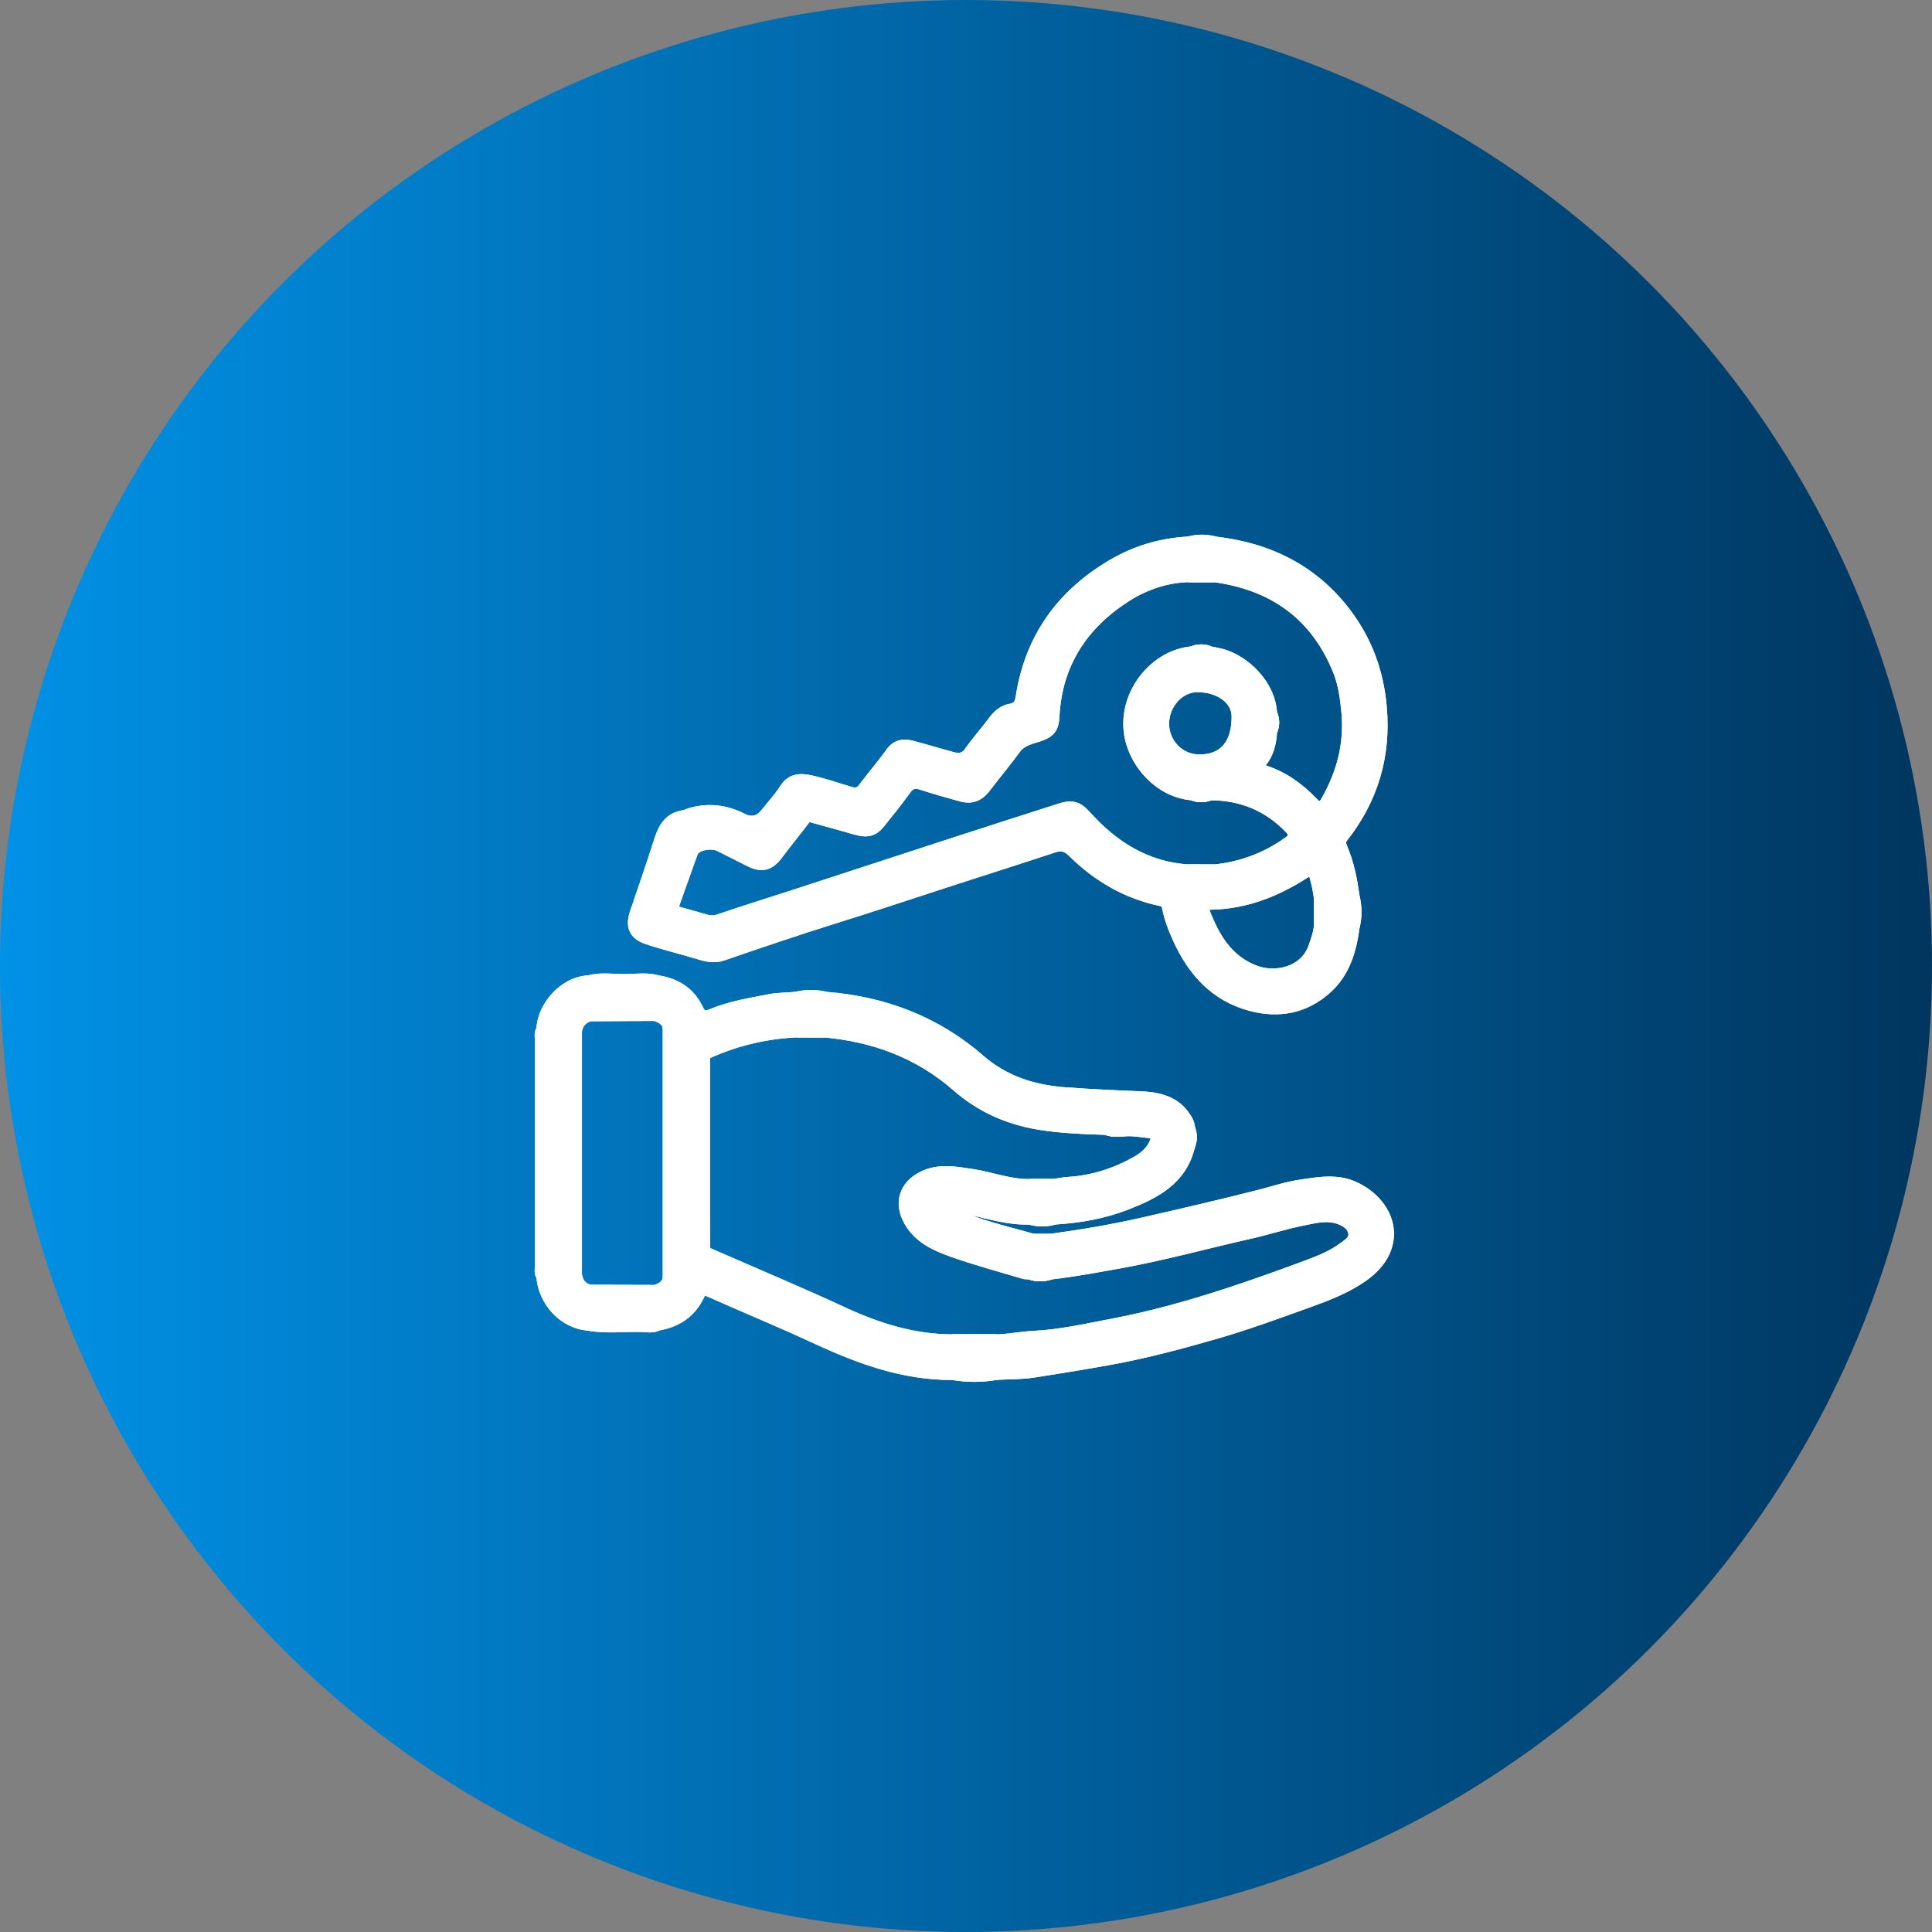 <svg width="43" height="43" viewBox="0 0 43 43" fill="none" xmlns="http://www.w3.org/2000/svg">
<rect x="0" y="0" width="43" height="43" fill="#808080" stroke="none"/>
<circle cx="21.5" cy="21.5" r="21.5" fill="url(#paint0_linear_0_1)"/>
<path d="M30.192 26.419C29.783 26.213 29.354 26.293 28.934 26.356C28.632 26.401 28.337 26.501 28.039 26.577C27.164 26.799 26.285 27.005 25.404 27.204C24.741 27.354 24.072 27.467 23.399 27.559C23.262 27.559 23.126 27.559 22.989 27.559C22.331 27.366 21.65 27.238 21.048 26.884C21.213 26.88 21.371 26.891 21.525 26.924C21.983 27.022 22.431 27.169 22.907 27.155C23.098 27.209 23.29 27.212 23.48 27.154C24.029 27.122 24.566 27.026 25.078 26.827C25.716 26.579 26.313 26.274 26.494 25.524C26.552 25.385 26.555 25.244 26.498 25.104C26.491 24.984 26.428 24.888 26.36 24.797C26.108 24.461 25.723 24.401 25.354 24.387C24.803 24.365 24.253 24.34 23.703 24.299C23.001 24.246 22.364 24.046 21.818 23.57C20.838 22.718 19.683 22.278 18.394 22.176C18.162 22.116 17.93 22.122 17.698 22.175C17.513 22.196 17.326 22.188 17.14 22.224C16.69 22.311 16.236 22.383 15.813 22.563C15.659 22.628 15.599 22.552 15.549 22.447C15.366 22.067 15.056 21.874 14.652 21.809C14.403 21.735 14.147 21.779 13.895 21.779C13.629 21.779 13.361 21.735 13.098 21.808C12.531 21.835 12.052 22.404 12.038 22.914C11.982 22.979 12.004 23.056 12.004 23.129C12.003 24.817 12.003 26.506 12.004 28.195C12.004 28.266 11.982 28.345 12.038 28.41C12.078 28.97 12.527 29.474 13.096 29.516C13.489 29.589 13.884 29.534 14.278 29.546C14.402 29.55 14.533 29.579 14.653 29.513C15.074 29.441 15.394 29.228 15.579 28.835C15.628 28.731 15.681 28.72 15.782 28.765C16.579 29.118 17.384 29.451 18.174 29.817C19.137 30.263 20.117 30.62 21.197 30.614C21.524 30.669 21.852 30.671 22.179 30.612C22.46 30.596 22.745 30.603 23.021 30.559C23.563 30.474 24.104 30.386 24.644 30.29C25.469 30.142 26.277 29.928 27.078 29.696C27.765 29.497 28.437 29.25 29.11 29.008C29.54 28.854 29.969 28.689 30.347 28.424C31.248 27.791 31.02 26.834 30.192 26.419ZM14.572 28.701C14.095 28.7 13.617 28.698 13.14 28.697C12.964 28.657 12.879 28.538 12.852 28.369V22.955C12.875 22.781 12.977 22.677 13.14 22.626C13.617 22.625 14.094 22.624 14.571 22.622C14.702 22.663 14.818 22.722 14.853 22.872V28.452C14.819 28.601 14.704 28.66 14.572 28.701ZM29.902 27.741C29.655 27.928 29.367 28.042 29.081 28.149C28.496 28.366 27.908 28.578 27.315 28.772C26.471 29.046 25.616 29.288 24.745 29.451C24.173 29.559 23.602 29.691 23.014 29.72C22.737 29.733 22.46 29.792 22.179 29.798C21.852 29.798 21.525 29.798 21.197 29.798C20.337 29.797 19.544 29.548 18.769 29.189C17.788 28.735 16.789 28.317 15.798 27.883C15.767 27.869 15.737 27.854 15.707 27.838C15.707 26.387 15.706 24.936 15.706 23.485C16.351 23.183 17.029 23.022 17.739 22.988C17.944 22.989 18.149 22.989 18.354 22.99C19.452 23.092 20.44 23.452 21.283 24.19C21.807 24.649 22.419 24.927 23.117 25.043C23.616 25.126 24.115 25.142 24.617 25.159C24.75 25.218 24.891 25.188 25.029 25.192C25.217 25.177 25.401 25.212 25.587 25.232C25.706 25.245 25.733 25.302 25.689 25.413C25.61 25.614 25.452 25.742 25.274 25.842C24.809 26.103 24.311 26.26 23.776 26.294C23.664 26.302 23.552 26.325 23.44 26.341C23.262 26.341 23.084 26.341 22.907 26.341C22.473 26.347 22.068 26.183 21.647 26.119C21.278 26.064 20.901 25.986 20.533 26.167C20.109 26.375 19.984 26.782 20.22 27.191C20.437 27.57 20.806 27.74 21.184 27.874C21.71 28.061 22.251 28.206 22.787 28.366C22.825 28.377 22.867 28.371 22.908 28.373C23.071 28.437 23.235 28.427 23.399 28.376C23.9 28.317 24.393 28.226 24.889 28.137C25.878 27.961 26.845 27.692 27.823 27.472C28.216 27.383 28.601 27.257 28.995 27.179C29.257 27.128 29.526 27.049 29.8 27.147C29.948 27.199 30.077 27.282 30.107 27.439C30.135 27.586 30.003 27.665 29.902 27.741V27.741Z" fill="white" stroke="white" stroke-width="0.2"/>
<path d="M29.887 18.86C29.853 18.779 29.846 18.719 29.906 18.642C30.574 17.79 30.859 16.828 30.766 15.746C30.7 14.975 30.452 14.278 29.989 13.66C29.258 12.682 28.258 12.184 27.062 12.044C26.857 11.988 26.652 11.983 26.447 12.042C25.841 12.074 25.274 12.242 24.753 12.548C23.613 13.217 22.91 14.193 22.706 15.511C22.686 15.636 22.651 15.738 22.488 15.763C22.32 15.79 22.193 15.902 22.088 16.044C21.917 16.276 21.722 16.492 21.557 16.728C21.459 16.868 21.34 16.873 21.206 16.838C20.902 16.757 20.602 16.663 20.299 16.584C20.106 16.534 19.94 16.559 19.808 16.745C19.618 17.013 19.399 17.261 19.203 17.526C19.124 17.633 19.038 17.644 18.925 17.61C18.631 17.521 18.339 17.42 18.039 17.354C17.82 17.306 17.602 17.307 17.451 17.546C17.33 17.738 17.172 17.907 17.03 18.087C16.892 18.263 16.725 18.301 16.529 18.201C16.154 18.011 15.771 17.969 15.38 18.076C15.323 18.092 15.27 18.123 15.212 18.132C14.889 18.181 14.753 18.404 14.662 18.688C14.489 19.23 14.303 19.768 14.12 20.306C14.013 20.617 14.093 20.817 14.408 20.92C14.773 21.041 15.148 21.131 15.517 21.243C15.707 21.301 15.886 21.352 16.091 21.281C16.892 21.006 17.695 20.732 18.503 20.479C19.343 20.217 20.179 19.941 21.016 19.667C21.827 19.402 22.642 19.147 23.452 18.878C23.621 18.822 23.733 18.849 23.861 18.976C24.413 19.523 25.063 19.904 25.83 20.066C25.908 20.082 25.948 20.114 25.962 20.193C26.009 20.444 26.102 20.68 26.207 20.911C26.538 21.634 27.038 22.189 27.827 22.4C28.46 22.57 29.056 22.462 29.553 22.005C29.949 21.642 30.091 21.156 30.159 20.642C30.22 20.408 30.215 20.174 30.158 19.94C30.108 19.57 30.035 19.205 29.887 18.86ZM29.218 21.079C29.02 21.633 28.374 21.749 27.948 21.59C27.338 21.363 27.044 20.858 26.827 20.291C26.792 20.199 26.839 20.15 26.933 20.148C27.769 20.135 28.503 19.826 29.195 19.352C29.27 19.576 29.321 19.795 29.347 20.02C29.346 20.213 29.345 20.406 29.345 20.6C29.329 20.767 29.273 20.924 29.218 21.079ZM29.507 17.806C29.425 17.951 29.37 17.99 29.232 17.844C28.926 17.526 28.573 17.269 28.144 17.131C28.074 17.109 27.997 17.092 28.093 16.974C28.25 16.78 28.311 16.537 28.323 16.285C28.387 16.148 28.385 16.01 28.323 15.873C28.292 15.242 27.73 14.679 27.171 14.534C27.095 14.514 27.017 14.503 26.939 14.487C26.803 14.428 26.666 14.429 26.529 14.486C25.747 14.554 25.083 15.312 25.101 16.142C25.117 16.918 25.773 17.656 26.528 17.712C26.666 17.767 26.803 17.768 26.941 17.712C27.629 17.713 28.215 17.954 28.694 18.453C28.803 18.567 28.784 18.638 28.662 18.725C28.17 19.077 27.623 19.279 27.023 19.341C26.831 19.341 26.638 19.34 26.446 19.34C25.513 19.277 24.79 18.818 24.183 18.142C23.998 17.936 23.863 17.893 23.583 17.983C22.808 18.232 22.033 18.48 21.259 18.731C20.049 19.125 18.839 19.522 17.629 19.916C17.093 20.091 16.552 20.256 16.018 20.44C15.901 20.481 15.804 20.481 15.692 20.447C15.505 20.39 15.315 20.34 15.126 20.287C15.036 20.262 14.99 20.22 15.028 20.116C15.166 19.736 15.296 19.354 15.436 18.975C15.488 18.833 15.824 18.761 16.002 18.848C16.226 18.958 16.448 19.074 16.671 19.186C16.956 19.328 17.136 19.28 17.322 19.032C17.523 18.764 17.736 18.503 17.939 18.236C17.976 18.185 18.005 18.189 18.055 18.203C18.389 18.297 18.724 18.385 19.056 18.482C19.295 18.55 19.445 18.519 19.592 18.338C19.791 18.091 19.99 17.843 20.175 17.587C20.265 17.461 20.357 17.432 20.501 17.478C20.794 17.573 21.09 17.658 21.386 17.739C21.63 17.806 21.799 17.736 21.954 17.532C22.174 17.245 22.406 16.966 22.62 16.675C22.747 16.502 22.938 16.466 23.116 16.408C23.369 16.326 23.466 16.226 23.479 15.957C23.536 14.783 24.11 13.91 25.077 13.293C25.484 13.033 25.949 12.873 26.447 12.857H27.021C28.327 13.032 29.266 13.697 29.766 14.932C29.885 15.226 29.927 15.542 29.956 15.864C30.02 16.567 29.847 17.203 29.507 17.806ZM27.512 15.95C27.511 16.561 27.224 16.893 26.696 16.892C26.263 16.892 25.92 16.543 25.921 16.102C25.921 15.677 26.261 15.304 26.649 15.305C27.144 15.307 27.512 15.582 27.512 15.95Z" fill="white" stroke="white" stroke-width="0.2"/>
<path d="M30.192 26.419C29.783 26.213 29.354 26.293 28.934 26.356C28.632 26.401 28.337 26.501 28.039 26.577C27.164 26.799 26.285 27.005 25.404 27.204C24.74 27.354 24.072 27.467 23.399 27.559C23.262 27.585 23.126 27.584 22.989 27.559C22.331 27.366 21.65 27.238 21.048 26.884C21.212 26.88 21.371 26.891 21.525 26.924C21.983 27.022 22.431 27.169 22.907 27.155C23.098 27.174 23.289 27.175 23.48 27.154C24.029 27.122 24.566 27.026 25.078 26.828C25.716 26.579 26.313 26.274 26.494 25.524C26.521 25.385 26.515 25.244 26.498 25.104C26.491 24.984 26.428 24.888 26.36 24.797C26.108 24.461 25.723 24.401 25.354 24.387C24.803 24.365 24.253 24.34 23.703 24.299C23.001 24.246 22.364 24.046 21.818 23.57C20.838 22.718 19.683 22.278 18.394 22.176C18.162 22.154 17.93 22.155 17.698 22.175C17.513 22.196 17.326 22.188 17.14 22.224C16.69 22.311 16.236 22.383 15.813 22.563C15.659 22.628 15.599 22.552 15.549 22.447C15.366 22.067 15.056 21.874 14.652 21.809C14.134 21.787 13.616 21.79 13.098 21.808C12.531 21.835 12.052 22.404 12.037 22.914C12.018 22.959 12.024 23.007 12.024 23.054C12.024 24.792 12.024 26.531 12.024 28.269C12.024 28.316 12.018 28.364 12.037 28.41C12.078 28.97 12.527 29.474 13.096 29.516C13.615 29.533 14.134 29.537 14.653 29.514C15.074 29.441 15.394 29.228 15.579 28.835C15.628 28.731 15.681 28.72 15.782 28.765C16.579 29.118 17.384 29.451 18.174 29.817C19.137 30.263 20.117 30.62 21.197 30.614C21.524 30.633 21.852 30.635 22.179 30.612C22.46 30.596 22.745 30.603 23.021 30.559C23.563 30.474 24.104 30.386 24.644 30.29C25.469 30.142 26.277 29.928 27.078 29.696C27.765 29.497 28.437 29.25 29.11 29.008C29.54 28.854 29.969 28.689 30.347 28.424C31.248 27.791 31.02 26.834 30.192 26.419ZM14.572 28.701C14.095 28.7 13.617 28.698 13.14 28.697C12.964 28.657 12.879 28.538 12.852 28.369V22.955C12.875 22.781 12.977 22.677 13.14 22.626C13.617 22.625 14.094 22.624 14.571 22.622C14.702 22.663 14.818 22.722 14.853 22.872V28.452C14.819 28.601 14.703 28.66 14.572 28.701ZM29.902 27.741C29.655 27.928 29.367 28.042 29.081 28.149C28.496 28.366 27.908 28.578 27.315 28.772C26.471 29.046 25.616 29.288 24.745 29.451C24.173 29.559 23.602 29.691 23.014 29.72C22.737 29.733 22.46 29.792 22.179 29.798C21.852 29.798 21.525 29.798 21.197 29.798C20.337 29.797 19.544 29.548 18.769 29.189C17.788 28.735 16.789 28.317 15.798 27.883C15.767 27.869 15.737 27.854 15.707 27.838C15.707 26.387 15.706 24.936 15.706 23.485C16.351 23.183 17.029 23.022 17.738 22.988C17.944 22.989 18.149 22.989 18.354 22.99C19.452 23.092 20.44 23.452 21.283 24.19C21.807 24.649 22.419 24.927 23.116 25.043C23.616 25.126 24.115 25.142 24.617 25.159C24.75 25.218 24.89 25.188 25.029 25.192C25.217 25.177 25.401 25.212 25.587 25.232C25.706 25.245 25.733 25.303 25.689 25.413C25.61 25.614 25.452 25.742 25.274 25.842C24.809 26.103 24.311 26.26 23.776 26.294C23.664 26.302 23.552 26.325 23.44 26.341C23.262 26.341 23.084 26.341 22.907 26.341C22.473 26.347 22.068 26.183 21.647 26.119C21.278 26.064 20.9 25.986 20.533 26.167C20.109 26.375 19.984 26.782 20.22 27.191C20.437 27.57 20.806 27.74 21.184 27.874C21.71 28.061 22.251 28.206 22.787 28.366C22.825 28.377 22.867 28.371 22.908 28.373C23.071 28.437 23.235 28.427 23.399 28.376C23.9 28.318 24.393 28.226 24.889 28.138C25.878 27.961 26.845 27.692 27.823 27.472C28.216 27.383 28.601 27.257 28.995 27.179C29.257 27.128 29.526 27.049 29.8 27.147C29.948 27.199 30.076 27.282 30.107 27.439C30.135 27.586 30.003 27.665 29.902 27.741V27.741Z" fill="white" stroke="white" stroke-width="0.2"/>
<path d="M29.887 18.86C29.853 18.779 29.846 18.719 29.906 18.641C30.574 17.79 30.859 16.828 30.766 15.746C30.7 14.975 30.452 14.278 29.989 13.66C29.258 12.682 28.258 12.183 27.062 12.044C26.857 12.021 26.652 12.023 26.447 12.042C25.841 12.074 25.274 12.242 24.753 12.548C23.613 13.217 22.91 14.192 22.706 15.511C22.686 15.636 22.651 15.737 22.488 15.763C22.32 15.79 22.193 15.902 22.088 16.044C21.917 16.276 21.722 16.492 21.557 16.728C21.459 16.868 21.34 16.873 21.206 16.837C20.902 16.757 20.602 16.663 20.299 16.584C20.106 16.534 19.94 16.559 19.808 16.745C19.618 17.013 19.399 17.261 19.203 17.526C19.124 17.633 19.038 17.643 18.925 17.609C18.631 17.521 18.339 17.42 18.039 17.354C17.82 17.306 17.602 17.307 17.451 17.546C17.33 17.738 17.172 17.907 17.03 18.087C16.892 18.263 16.725 18.301 16.529 18.201C16.154 18.01 15.771 17.968 15.38 18.076C15.323 18.092 15.27 18.123 15.212 18.132C14.889 18.181 14.753 18.404 14.662 18.688C14.489 19.23 14.303 19.768 14.12 20.305C14.013 20.617 14.093 20.816 14.408 20.92C14.773 21.041 15.148 21.131 15.517 21.243C15.707 21.301 15.886 21.351 16.091 21.281C16.892 21.006 17.695 20.731 18.503 20.479C19.343 20.217 20.179 19.941 21.016 19.667C21.827 19.402 22.642 19.147 23.452 18.878C23.621 18.822 23.733 18.849 23.861 18.975C24.413 19.523 25.063 19.904 25.83 20.066C25.908 20.082 25.948 20.114 25.962 20.193C26.009 20.444 26.102 20.68 26.207 20.911C26.538 21.634 27.038 22.188 27.827 22.4C28.46 22.57 29.056 22.461 29.553 22.005C29.949 21.641 30.091 21.156 30.159 20.642C30.179 20.408 30.182 20.173 30.158 19.939C30.108 19.569 30.035 19.205 29.887 18.86ZM29.218 21.079C29.02 21.633 28.374 21.749 27.948 21.59C27.338 21.362 27.044 20.858 26.827 20.29C26.792 20.198 26.839 20.149 26.933 20.148C27.769 20.135 28.503 19.826 29.195 19.352C29.27 19.576 29.321 19.794 29.347 20.02C29.346 20.213 29.345 20.406 29.345 20.6C29.329 20.767 29.273 20.924 29.218 21.079ZM29.507 17.806C29.425 17.951 29.37 17.989 29.232 17.844C28.926 17.526 28.573 17.269 28.144 17.131C28.074 17.108 27.997 17.092 28.093 16.974C28.25 16.78 28.311 16.537 28.323 16.285C28.387 16.147 28.385 16.01 28.323 15.872C28.292 15.241 27.73 14.679 27.171 14.534C27.095 14.514 27.017 14.502 26.939 14.487C26.803 14.427 26.666 14.428 26.529 14.486C25.747 14.553 25.083 15.312 25.101 16.142C25.117 16.918 25.773 17.656 26.528 17.712C26.666 17.766 26.803 17.767 26.941 17.712C27.629 17.713 28.215 17.954 28.694 18.453C28.803 18.567 28.784 18.638 28.662 18.725C28.17 19.077 27.623 19.279 27.023 19.341C26.831 19.341 26.638 19.34 26.446 19.34C25.513 19.277 24.79 18.818 24.183 18.142C23.998 17.936 23.863 17.893 23.583 17.983C22.808 18.232 22.033 18.479 21.259 18.731C20.049 19.125 18.839 19.522 17.629 19.916C17.093 20.091 16.552 20.256 16.018 20.44C15.901 20.481 15.804 20.481 15.692 20.446C15.505 20.389 15.315 20.34 15.126 20.287C15.036 20.262 14.99 20.22 15.028 20.115C15.166 19.736 15.296 19.353 15.436 18.975C15.488 18.833 15.824 18.761 16.002 18.848C16.226 18.958 16.448 19.074 16.671 19.185C16.956 19.328 17.136 19.28 17.322 19.032C17.523 18.763 17.736 18.503 17.939 18.236C17.976 18.185 18.005 18.189 18.055 18.203C18.389 18.297 18.724 18.385 19.056 18.482C19.295 18.55 19.445 18.519 19.592 18.337C19.791 18.091 19.99 17.843 20.175 17.586C20.265 17.461 20.357 17.432 20.501 17.478C20.794 17.573 21.09 17.658 21.386 17.739C21.63 17.806 21.799 17.735 21.954 17.532C22.174 17.244 22.406 16.966 22.62 16.674C22.747 16.501 22.938 16.465 23.116 16.408C23.369 16.326 23.466 16.226 23.479 15.957C23.536 14.783 24.11 13.909 25.077 13.293C25.484 13.033 25.949 12.872 26.447 12.857H27.021C28.327 13.032 29.266 13.697 29.766 14.931C29.885 15.226 29.927 15.542 29.956 15.864C30.02 16.567 29.847 17.202 29.507 17.806ZM27.512 15.95C27.511 16.561 27.224 16.892 26.696 16.892C26.263 16.892 25.92 16.542 25.921 16.102C25.921 15.676 26.261 15.304 26.649 15.305C27.144 15.307 27.512 15.581 27.512 15.95Z" fill="white" stroke="white" stroke-width="0.2"/>
<path d="M12.044 27.7C12.044 27.937 12.04 28.173 12.038 28.41C11.982 28.345 12.004 28.266 12.004 28.195C12.003 26.506 12.003 24.817 12.004 23.129C12.004 23.056 11.982 22.979 12.038 22.914C12.04 24.51 12.042 26.105 12.044 27.7Z" fill="white" stroke="white" stroke-width="0.2"/>
<path d="M14.652 21.81C14.134 21.809 13.616 21.809 13.098 21.809C13.361 21.735 13.63 21.779 13.895 21.779C14.16 21.779 14.403 21.735 14.652 21.81Z" fill="white" stroke="white" stroke-width="0.2"/>
<path d="M14.653 29.513C14.533 29.579 14.402 29.55 14.278 29.546C13.884 29.534 13.489 29.59 13.096 29.516C13.615 29.516 14.134 29.515 14.653 29.513Z" fill="white" stroke="white" stroke-width="0.2"/>
<path d="M22.179 30.612C21.852 30.672 21.524 30.669 21.197 30.614C21.524 30.614 21.852 30.613 22.179 30.612Z" fill="white" stroke="white" stroke-width="0.2"/>
<path d="M30.159 20.642C30.159 20.407 30.158 20.174 30.158 19.94C30.215 20.173 30.22 20.407 30.159 20.642Z" fill="white" stroke="white" stroke-width="0.2"/>
<path d="M18.394 22.177C18.162 22.177 17.93 22.176 17.698 22.176C17.93 22.122 18.162 22.116 18.394 22.177Z" fill="white" stroke="white" stroke-width="0.2"/>
<path d="M27.062 12.044C26.857 12.044 26.652 12.043 26.447 12.043C26.652 11.983 26.857 11.988 27.062 12.044Z" fill="white" stroke="white" stroke-width="0.2"/>
<path d="M23.48 27.154C23.289 27.213 23.098 27.209 22.907 27.155C23.098 27.154 23.289 27.154 23.48 27.154Z" fill="white" stroke="white" stroke-width="0.2"/>
<path d="M26.494 25.524C26.496 25.384 26.497 25.244 26.498 25.104C26.555 25.244 26.552 25.384 26.494 25.524Z" fill="white" stroke="white" stroke-width="0.2"/>
<path d="M23.4 27.559C23.263 27.608 23.126 27.626 22.989 27.559C23.126 27.559 23.263 27.559 23.4 27.559Z" fill="white" stroke="white" stroke-width="0.2"/>
<path d="M15.706 23.485C15.706 24.936 15.707 26.387 15.707 27.838C15.674 27.789 15.687 27.733 15.687 27.681C15.687 26.335 15.687 24.989 15.687 23.643C15.687 23.59 15.675 23.535 15.706 23.485Z" fill="white" stroke="white" stroke-width="0.2"/>
<path d="M18.354 22.99C18.149 22.99 17.944 22.99 17.738 22.989C17.944 22.969 18.149 22.968 18.354 22.99Z" fill="white" stroke="white" stroke-width="0.2"/>
<path d="M21.198 29.798C21.525 29.798 21.852 29.798 22.179 29.798C21.852 29.823 21.525 29.822 21.198 29.798Z" fill="white" stroke="white" stroke-width="0.2"/>
<path d="M23.399 28.375C23.235 28.427 23.071 28.437 22.907 28.372C23.071 28.402 23.235 28.396 23.399 28.375Z" fill="white" stroke="white" stroke-width="0.2"/>
<path d="M22.907 26.34C23.084 26.34 23.262 26.34 23.44 26.34C23.262 26.36 23.084 26.361 22.907 26.34Z" fill="white" stroke="white" stroke-width="0.2"/>
<path d="M25.029 25.191C24.891 25.188 24.75 25.217 24.617 25.159C24.752 25.202 24.895 25.144 25.029 25.191Z" fill="white" stroke="white" stroke-width="0.2"/>
<path d="M12.852 22.955V28.369C12.832 28.323 12.839 28.276 12.839 28.228C12.838 26.517 12.838 24.806 12.839 23.095C12.839 23.048 12.832 23 12.852 22.955Z" fill="white" stroke="white" stroke-width="0.2"/>
<path d="M14.571 22.622C14.094 22.624 13.617 22.626 13.14 22.627C13.617 22.597 14.094 22.606 14.571 22.622Z" fill="white" stroke="white" stroke-width="0.2"/>
<path d="M13.14 28.697C13.617 28.698 14.095 28.7 14.572 28.702C14.095 28.718 13.617 28.727 13.14 28.697Z" fill="white" stroke="white" stroke-width="0.2"/>
<path d="M14.871 28.293C14.871 28.346 14.883 28.401 14.853 28.452V22.872C14.883 22.922 14.871 22.978 14.871 23.031C14.871 24.785 14.871 26.539 14.871 28.293Z" fill="white" stroke="white" stroke-width="0.2"/>
<path d="M14.853 28.452V22.872C14.912 22.942 14.892 23.027 14.892 23.106C14.893 24.81 14.893 26.514 14.892 28.218C14.892 28.297 14.913 28.382 14.853 28.452Z" fill="white" stroke="white" stroke-width="0.2"/>
<path d="M12.852 22.955V28.369C12.794 28.305 12.819 28.227 12.818 28.155C12.817 26.493 12.817 24.831 12.818 23.169C12.819 23.097 12.795 23.018 12.852 22.955Z" fill="white" stroke="white" stroke-width="0.2"/>
<path d="M15.707 27.838C15.641 27.787 15.667 27.714 15.667 27.65C15.665 26.324 15.665 24.999 15.667 23.674C15.667 23.61 15.641 23.537 15.706 23.485C15.706 24.936 15.707 26.387 15.707 27.838Z" fill="white" stroke="white" stroke-width="0.2"/>
<path d="M14.571 22.622C14.094 22.624 13.617 22.626 13.14 22.627C13.231 22.559 13.336 22.588 13.432 22.592C13.812 22.606 14.194 22.548 14.571 22.622Z" fill="white" stroke="white" stroke-width="0.2"/>
<path d="M14.572 28.701C14.282 28.775 13.987 28.726 13.695 28.731C13.51 28.733 13.32 28.775 13.14 28.697C13.617 28.698 14.095 28.7 14.572 28.701Z" fill="white" stroke="white" stroke-width="0.2"/>
<path d="M22.179 29.798C21.852 29.858 21.525 29.857 21.198 29.798C21.525 29.798 21.852 29.798 22.179 29.798Z" fill="white" stroke="white" stroke-width="0.2"/>
<path d="M18.354 22.99C18.149 22.99 17.944 22.99 17.738 22.989C17.944 22.932 18.149 22.932 18.354 22.99Z" fill="white" stroke="white" stroke-width="0.2"/>
<path d="M23.44 26.341C23.262 26.398 23.084 26.394 22.907 26.341C23.084 26.341 23.262 26.341 23.44 26.341Z" fill="white" stroke="white" stroke-width="0.2"/>
<path d="M23.399 28.375C23.235 28.427 23.071 28.437 22.907 28.372C23.071 28.374 23.235 28.374 23.399 28.375Z" fill="white" stroke="white" stroke-width="0.2"/>
<path d="M25.029 25.192C24.891 25.188 24.75 25.218 24.617 25.159C24.755 25.16 24.896 25.119 25.029 25.192Z" fill="white" stroke="white" stroke-width="0.2"/>
<path d="M26.528 17.712C26.666 17.737 26.803 17.738 26.941 17.712C26.803 17.768 26.666 17.767 26.528 17.712Z" fill="white" stroke="white" stroke-width="0.2"/>
<path d="M26.939 14.488C26.802 14.459 26.666 14.461 26.529 14.487C26.666 14.428 26.803 14.427 26.939 14.488Z" fill="white" stroke="white" stroke-width="0.2"/>
<path d="M27.021 12.858H26.447C26.639 12.836 26.83 12.835 27.021 12.858Z" fill="white" stroke="white" stroke-width="0.2"/>
<path d="M26.446 19.34C26.638 19.34 26.83 19.341 27.023 19.341C26.83 19.362 26.638 19.363 26.446 19.34Z" fill="white" stroke="white" stroke-width="0.2"/>
<path d="M28.323 16.285C28.354 16.147 28.355 16.01 28.323 15.873C28.384 16.01 28.387 16.147 28.323 16.285Z" fill="white" stroke="white" stroke-width="0.2"/>
<path d="M29.345 20.599C29.345 20.406 29.346 20.213 29.347 20.02C29.364 20.213 29.369 20.406 29.345 20.599Z" fill="white" stroke="white" stroke-width="0.2"/>
<path d="M27.021 12.858H26.447C26.639 12.797 26.83 12.803 27.021 12.858Z" fill="white" stroke="white" stroke-width="0.2"/>
<path d="M27.023 19.341C26.83 19.4 26.638 19.398 26.446 19.34C26.638 19.34 26.83 19.341 27.023 19.341Z" fill="white" stroke="white" stroke-width="0.2"/>
<path d="M29.345 20.599C29.345 20.406 29.346 20.213 29.347 20.02C29.402 20.213 29.404 20.407 29.345 20.599Z" fill="white" stroke="white" stroke-width="0.2"/>
<path d="M26.939 14.488C26.802 14.487 26.666 14.487 26.529 14.487C26.666 14.428 26.803 14.427 26.939 14.488Z" fill="white" stroke="white" stroke-width="0.2"/>
<path d="M28.323 16.285C28.323 16.147 28.323 16.01 28.323 15.873C28.384 16.01 28.387 16.147 28.323 16.285Z" fill="white" stroke="white" stroke-width="0.2"/>
<path d="M26.941 17.712C26.803 17.768 26.666 17.767 26.528 17.712C26.665 17.712 26.803 17.712 26.941 17.712Z" fill="white" stroke="white" stroke-width="0.2"/>
<defs>
<linearGradient id="paint0_linear_0_1" x1="0" y1="21.5" x2="43" y2="21.5" gradientUnits="userSpaceOnUse">
<stop stop-color="#0191E6"/>
<stop offset="1" stop-color="#00365F"/>
</linearGradient>
</defs>
</svg>
